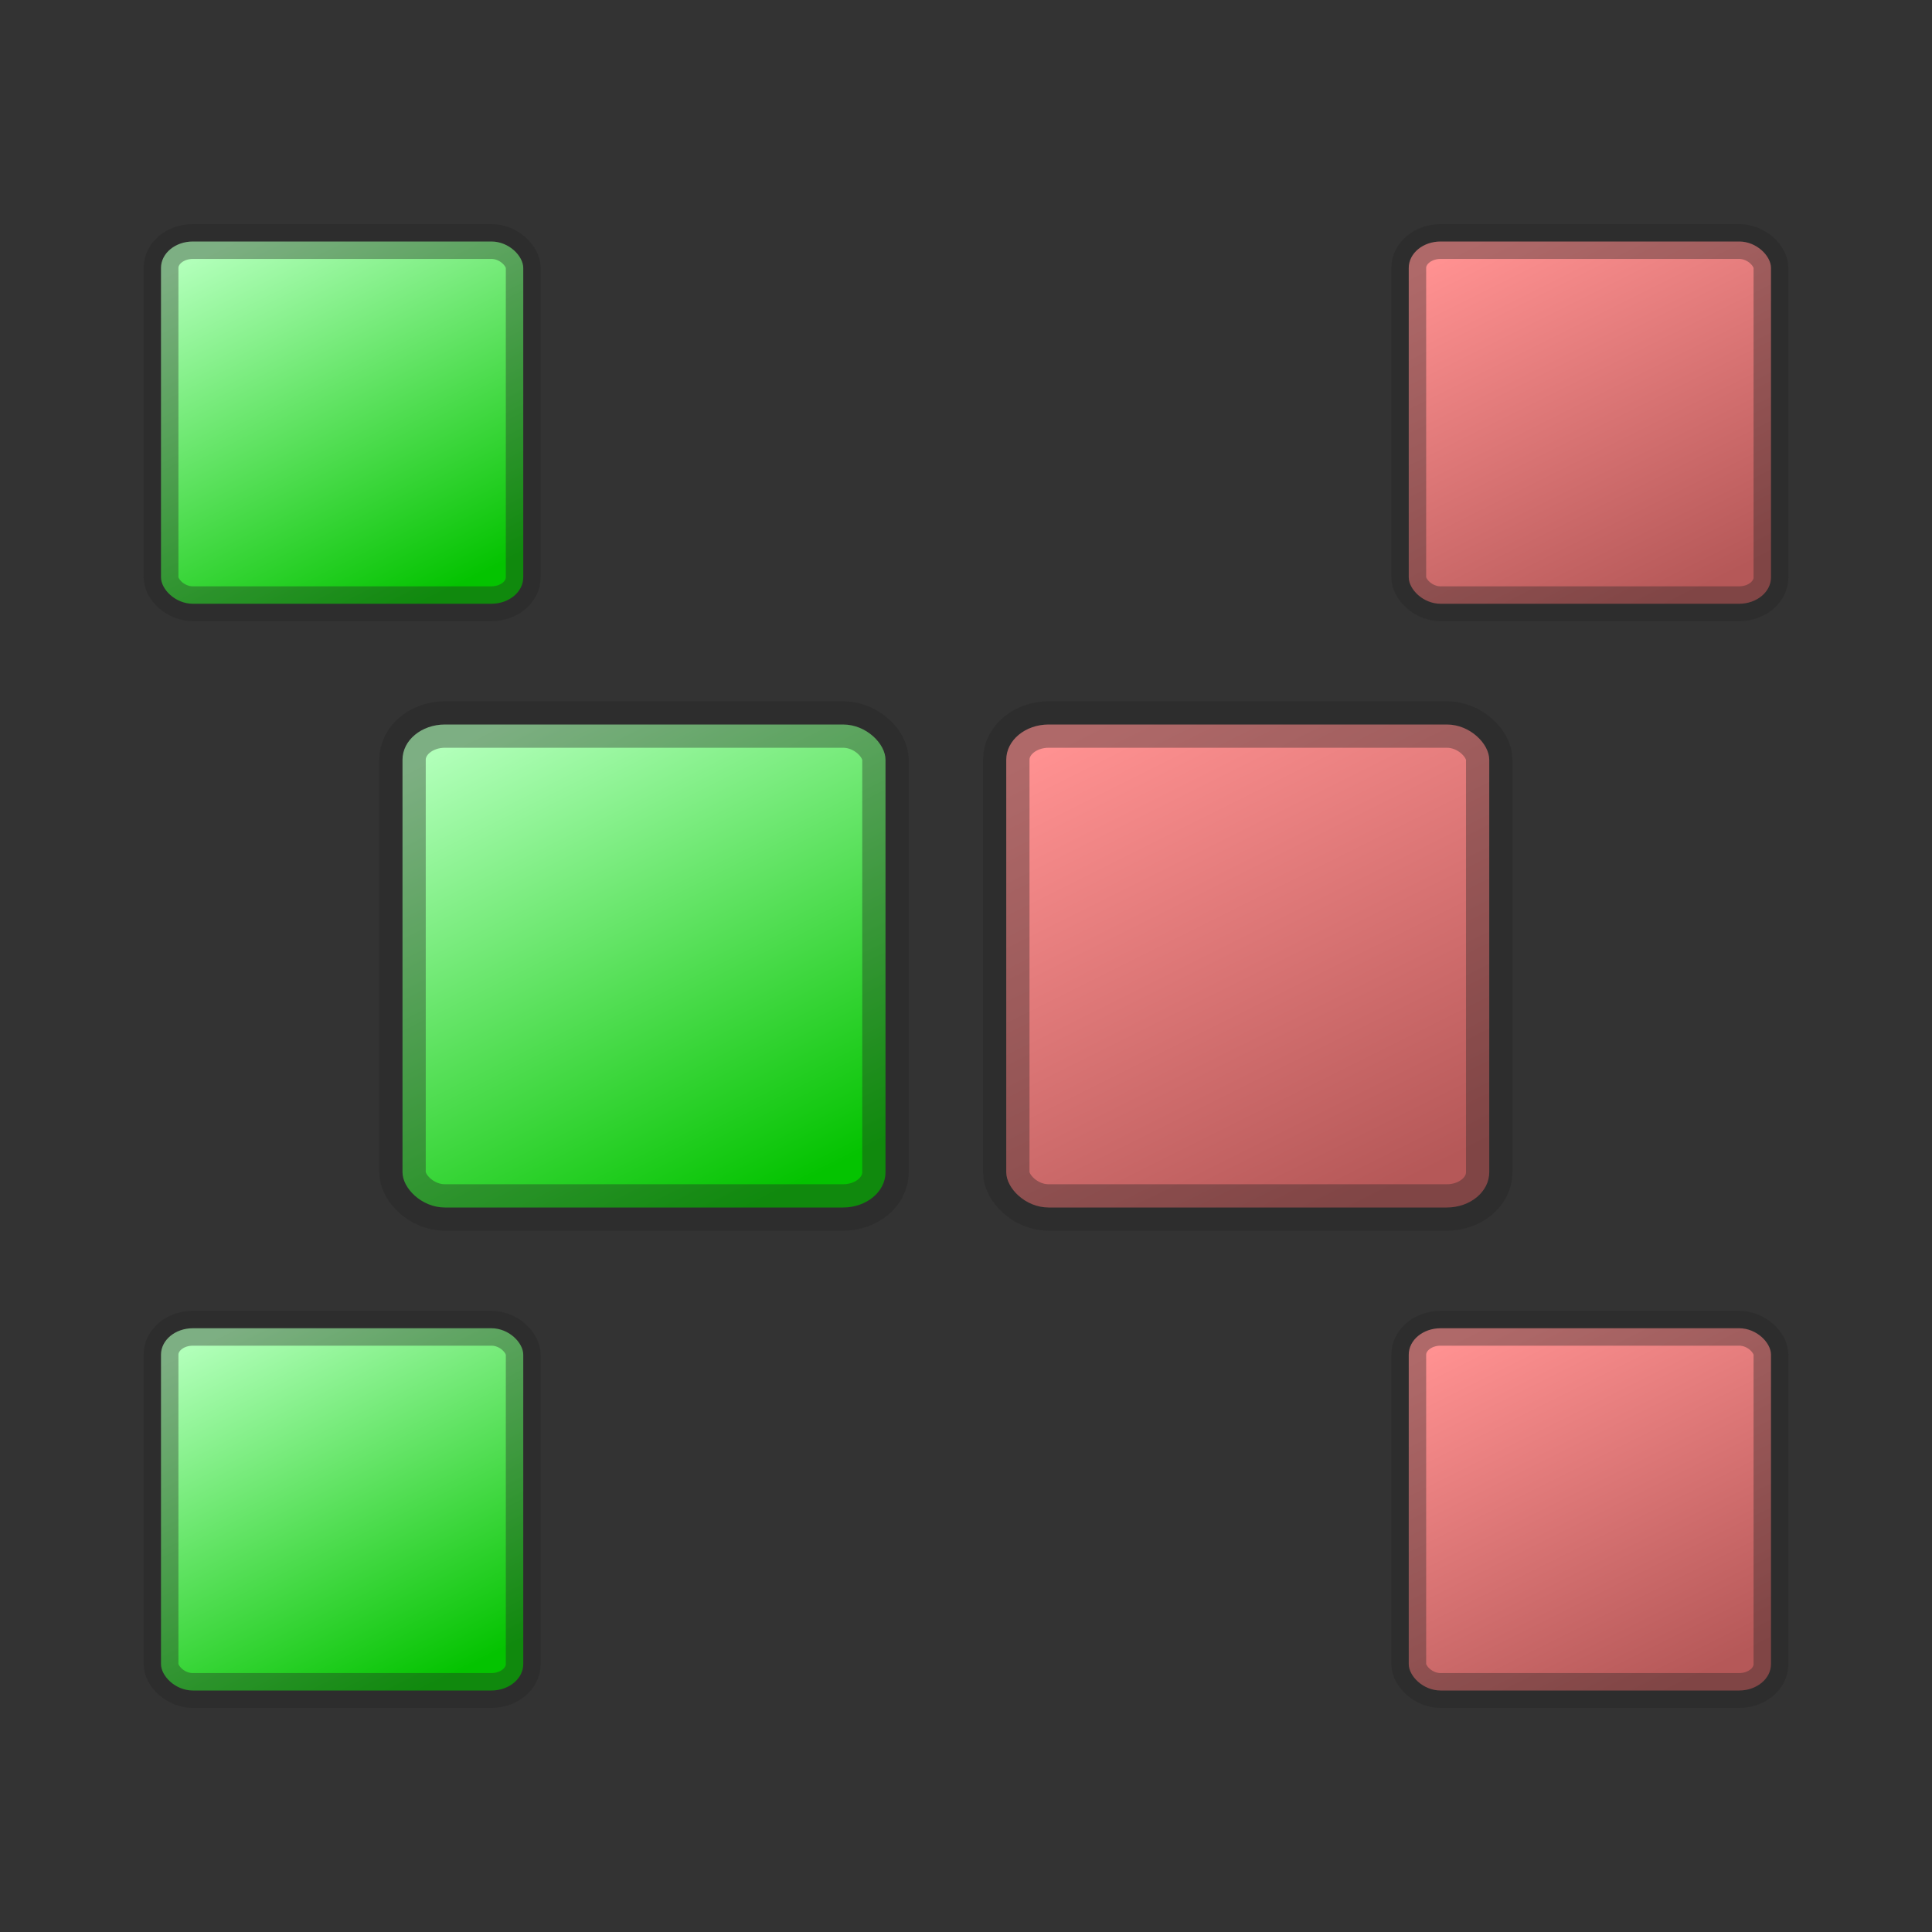 <?xml version="1.0" encoding="UTF-8" standalone="no"?>
<svg
   xmlns:osb="http://www.openswatchbook.org/uri/2009/osb"
   xmlns:dc="http://purl.org/dc/elements/1.1/"
   xmlns:cc="http://creativecommons.org/ns#"
   xmlns:rdf="http://www.w3.org/1999/02/22-rdf-syntax-ns#"
   xmlns:svg="http://www.w3.org/2000/svg"
   xmlns="http://www.w3.org/2000/svg"
   xmlns:xlink="http://www.w3.org/1999/xlink"
   xmlns:sodipodi="http://sodipodi.sourceforge.net/DTD/sodipodi-0.dtd"
   xmlns:inkscape="http://www.inkscape.org/namespaces/inkscape"
   id="svg2"
   xml:space="preserve"
   overflow="visible"
   inkscape:export-ydpi="90.000000"
   viewBox="0 0 48 48"
   inkscape:export-xdpi="90.000000"
   version="1.0"
   inkscape:output_extension="org.inkscape.output.svg.inkscape"
   sodipodi:docname="erdlayout_naeto.svg"
   inkscape:export-filename="/home/tigert/My Downloads/go-home.png"
   inkscape:version="1.0 (4035a4fb49, 2020-05-01)"
   sodipodi:version="0.32"
   enable-background="new 0 0 128 129.396"><rect x="0" y="0" width="48" height="48" fill="#333333" stroke="none"/><defs
   id="defs365"><linearGradient
     x1="148.7"
     y1="318.69"
     gradientTransform="matrix(2.345,2.343,-2.345,2.343,888.99,-800.77)"
     x2="185.48"
     gradientUnits="userSpaceOnUse"
     y2="318.69"
     id="linearGradient22624"><stop
       id="stop22622"
       stop-color="#b55858"
       offset="0" /><stop
       id="stop22620"
       stop-color="#ff9191"
       offset="1" /></linearGradient><linearGradient
     x1="148.7"
     y1="318.69"
     gradientTransform="matrix(2.345,2.343,-2.345,2.343,888.99,-800.77)"
     x2="185.48"
     gradientUnits="userSpaceOnUse"
     y2="318.69"
     id="linearGradient22616"><stop
       id="stop22614"
       stop-color="#b55858"
       offset="0" /><stop
       id="stop22612"
       stop-color="#ff9191"
       offset="1" /></linearGradient><linearGradient
     inkscape:collect="always"
     id="linearGradient22610"><stop
       style="stop-color:#04c300;stop-opacity:1"
       offset="0"
       id="stop22606" /><stop
       style="stop-color:#b1ffb9;stop-opacity:1"
       offset="1"
       id="stop22608" /></linearGradient><marker
     inkscape:isstock="true"
     style="overflow:visible"
     id="marker14691"
     refX="0.0"
     refY="0.0"
     orient="auto"
     inkscape:stockid="DotS"><path
       transform="scale(0.2) translate(7.4, 1)"
       style="fill-rule:evenodd;stroke:#ffffff;stroke-width:1pt;stroke-opacity:0.699;fill:#ffffff;fill-opacity:0.5"
       d="M -2.5,-1.0 C -2.5,1.76 -4.74,4.0 -7.5,4.0 C -10.26,4.0 -12.5,1.76 -12.5,-1.0 C -12.5,-3.76 -10.26,-6.0 -7.5,-6.0 C -4.74,-6.0 -2.5,-3.76 -2.5,-1.0 z "
       id="path14689" /></marker><marker
     inkscape:isstock="true"
     style="overflow:visible"
     id="marker14561"
     refX="0.0"
     refY="0.0"
     orient="auto"
     inkscape:stockid="DotS"><path
       transform="scale(0.2) translate(7.4, 1)"
       style="fill-rule:evenodd;stroke:#ffffff;stroke-width:1pt;stroke-opacity:0.699;fill:#ffffff;fill-opacity:0.5"
       d="M -2.5,-1.0 C -2.5,1.76 -4.74,4.0 -7.5,4.0 C -10.26,4.0 -12.5,1.76 -12.5,-1.0 C -12.5,-3.76 -10.26,-6.0 -7.5,-6.0 C -4.74,-6.0 -2.5,-3.76 -2.5,-1.0 z "
       id="path14559" /></marker><marker
     inkscape:isstock="true"
     style="overflow:visible"
     id="marker14419"
     refX="0.0"
     refY="0.0"
     orient="auto"
     inkscape:stockid="DotS"><path
       transform="scale(0.2) translate(7.4, 1)"
       style="fill-rule:evenodd;stroke:#ffffff;stroke-width:1pt;stroke-opacity:0.699;fill:#ffffff;fill-opacity:0.5"
       d="M -2.5,-1.0 C -2.5,1.76 -4.74,4.0 -7.5,4.0 C -10.26,4.0 -12.5,1.76 -12.5,-1.0 C -12.5,-3.76 -10.26,-6.0 -7.5,-6.0 C -4.74,-6.0 -2.5,-3.76 -2.5,-1.0 z "
       id="path14417" /></marker><marker
     inkscape:isstock="true"
     style="overflow:visible"
     id="marker14283"
     refX="0.0"
     refY="0.0"
     orient="auto"
     inkscape:stockid="DotS"><path
       transform="scale(0.2) translate(7.4, 1)"
       style="fill-rule:evenodd;stroke:#ffffff;stroke-width:1pt;stroke-opacity:0.5;fill:#ffffff;fill-opacity:0.5"
       d="M -2.5,-1.0 C -2.5,1.76 -4.74,4.0 -7.5,4.0 C -10.26,4.0 -12.5,1.76 -12.5,-1.0 C -12.5,-3.76 -10.26,-6.0 -7.5,-6.0 C -4.74,-6.0 -2.5,-3.76 -2.5,-1.0 z "
       id="path14281" /></marker><marker
     inkscape:isstock="true"
     style="overflow:visible"
     id="marker12605"
     refX="0.0"
     refY="0.0"
     orient="auto"
     inkscape:stockid="DotS"><path
       transform="scale(0.2) translate(7.4, 1)"
       style="fill-rule:evenodd;stroke:#ffffff;stroke-width:1pt;stroke-opacity:0.5;fill:#ffffff;fill-opacity:0.5"
       d="M -2.5,-1.0 C -2.5,1.76 -4.74,4.0 -7.5,4.0 C -10.26,4.0 -12.5,1.76 -12.5,-1.0 C -12.5,-3.76 -10.26,-6.0 -7.5,-6.0 C -4.74,-6.0 -2.5,-3.76 -2.5,-1.0 z "
       id="path12603" /></marker><marker
     inkscape:isstock="true"
     style="overflow:visible"
     id="marker12481"
     refX="0.0"
     refY="0.0"
     orient="auto"
     inkscape:stockid="DotS"><path
       transform="scale(0.2) translate(7.4, 1)"
       style="fill-rule:evenodd;stroke:#ffffff;stroke-width:1pt;stroke-opacity:0.5;fill:#ffffff;fill-opacity:0.5"
       d="M -2.5,-1.0 C -2.5,1.76 -4.74,4.0 -7.5,4.0 C -10.26,4.0 -12.5,1.76 -12.5,-1.0 C -12.5,-3.76 -10.26,-6.0 -7.5,-6.0 C -4.74,-6.0 -2.5,-3.76 -2.5,-1.0 z "
       id="path12479" /></marker><marker
     inkscape:isstock="true"
     style="overflow:visible"
     id="marker12363"
     refX="0.0"
     refY="0.0"
     orient="auto"
     inkscape:stockid="DotS"><path
       transform="scale(0.2) translate(7.4, 1)"
       style="fill-rule:evenodd;stroke:#ffffff;stroke-width:1pt;stroke-opacity:0.5;fill:#ffffff;fill-opacity:0.5"
       d="M -2.5,-1.0 C -2.5,1.76 -4.74,4.0 -7.5,4.0 C -10.26,4.0 -12.5,1.76 -12.5,-1.0 C -12.5,-3.76 -10.26,-6.0 -7.5,-6.0 C -4.74,-6.0 -2.5,-3.76 -2.5,-1.0 z "
       id="path12361" /></marker><marker
     inkscape:isstock="true"
     style="overflow:visible"
     id="marker11645"
     refX="0.0"
     refY="0.0"
     orient="auto"
     inkscape:stockid="DotS"><path
       transform="scale(0.2) translate(7.4, 1)"
       style="fill-rule:evenodd;stroke:#ffffff;stroke-width:1pt;stroke-opacity:0.5;fill:#ffffff;fill-opacity:1"
       d="M -2.5,-1.0 C -2.5,1.76 -4.74,4.0 -7.5,4.0 C -10.26,4.0 -12.5,1.76 -12.5,-1.0 C -12.5,-3.76 -10.26,-6.0 -7.5,-6.0 C -4.74,-6.0 -2.5,-3.76 -2.5,-1.0 z "
       id="path11643" /></marker><linearGradient
     id="linearGradient5950"
     osb:paint="solid"><stop
       style="stop-color:#000000;stop-opacity:1;"
       offset="0"
       id="stop5948" /></linearGradient><marker
     inkscape:isstock="true"
     style="overflow:visible"
     id="marker3618"
     refX="0.0"
     refY="0.0"
     orient="auto"
     inkscape:stockid="DotS"><path
       transform="scale(0.2) translate(7.4, 1)"
       style="fill-rule:evenodd;stroke:#989898;stroke-width:1pt;stroke-opacity:1;fill:#ffffff;fill-opacity:1"
       d="M -2.5,-1.0 C -2.5,1.76 -4.74,4.0 -7.5,4.0 C -10.26,4.0 -12.5,1.76 -12.5,-1.0 C -12.5,-3.76 -10.26,-6.0 -7.5,-6.0 C -4.74,-6.0 -2.5,-3.76 -2.5,-1.0 z "
       id="path3616" /></marker><marker
     inkscape:isstock="true"
     style="overflow:visible"
     id="marker3518"
     refX="0.0"
     refY="0.0"
     orient="auto"
     inkscape:stockid="DotS"><path
       transform="scale(0.2) translate(7.4, 1)"
       style="fill-rule:evenodd;stroke:#989898;stroke-width:1pt;stroke-opacity:1;fill:#ffffff;fill-opacity:1"
       d="M -2.5,-1.0 C -2.5,1.76 -4.74,4.0 -7.5,4.0 C -10.26,4.0 -12.5,1.76 -12.5,-1.0 C -12.5,-3.76 -10.26,-6.0 -7.5,-6.0 C -4.74,-6.0 -2.5,-3.76 -2.5,-1.0 z "
       id="path3516" /></marker><marker
     inkscape:isstock="true"
     style="overflow:visible"
     id="marker3424"
     refX="0.0"
     refY="0.0"
     orient="auto"
     inkscape:stockid="DotS"><path
       transform="scale(0.2) translate(7.4, 1)"
       style="fill-rule:evenodd;stroke:#989898;stroke-width:1pt;stroke-opacity:1;fill:#ffffff;fill-opacity:1"
       d="M -2.5,-1.0 C -2.5,1.76 -4.74,4.0 -7.5,4.0 C -10.26,4.0 -12.5,1.76 -12.5,-1.0 C -12.5,-3.76 -10.26,-6.0 -7.5,-6.0 C -4.74,-6.0 -2.5,-3.76 -2.5,-1.0 z "
       id="path3422" /></marker><marker
     inkscape:stockid="DotM"
     orient="auto"
     refY="0.0"
     refX="0.0"
     id="DotM"
     style="overflow:visible"
     inkscape:isstock="true"><path
       id="path975"
       d="M -2.5,-1.0 C -2.5,1.76 -4.74,4.0 -7.5,4.0 C -10.26,4.0 -12.5,1.76 -12.5,-1.0 C -12.5,-3.76 -10.26,-6.0 -7.5,-6.0 C -4.74,-6.0 -2.5,-3.76 -2.5,-1.0 z "
       style="fill-rule:evenodd;stroke:#bcbcbc;stroke-width:1pt;stroke-opacity:1;fill:#bcbcbc;fill-opacity:1"
       transform="scale(0.4) translate(7.4, 1)" /></marker><marker
     inkscape:stockid="DiamondMend"
     orient="auto"
     refY="0.0"
     refX="0.0"
     id="DiamondMend"
     style="overflow:visible"
     inkscape:isstock="true"><path
       id="path1011"
       d="M 0,-7.071 L -7.071,0 L 0,7.071 L 7.071,0 L 0,-7.071 z "
       style="fill-rule:evenodd;stroke:#000000;stroke-width:1pt;stroke-opacity:1;fill:#000000;fill-opacity:1"
       transform="scale(0.4) translate(-6.5,0)" /></marker><marker
     inkscape:stockid="DotL"
     orient="auto"
     refY="0.0"
     refX="0.0"
     id="DotL"
     style="overflow:visible"
     inkscape:isstock="true"><path
       id="path972"
       d="M -2.5,-1.0 C -2.5,1.76 -4.74,4.0 -7.5,4.0 C -10.26,4.0 -12.5,1.76 -12.5,-1.0 C -12.5,-3.76 -10.26,-6.0 -7.5,-6.0 C -4.74,-6.0 -2.5,-3.76 -2.5,-1.0 z "
       style="fill-rule:evenodd;stroke:#000000;stroke-width:1pt;stroke-opacity:1;fill:#000000;fill-opacity:1"
       transform="scale(0.8) translate(7.4, 1)" /></marker><radialGradient
     id="XMLID_52_"
     gradientUnits="userSpaceOnUse"
     cy="23.333"
     cx="165.06"
     gradientTransform="matrix(1 0 0 1.01 1.008e-18 -.16)"
     r="7.285"><stop
       id="stop812"
       style="stop-color:#EF3535"
       offset="0" /><stop
       id="stop2239"
       style="stop-color:#c91a1a"
       offset="0" /><stop
       id="stop814"
       style="stop-color:#ff4c4c"
       offset="1" /></radialGradient><linearGradient
     id="XMLID_897_"
     y2="10.711"
     gradientUnits="userSpaceOnUse"
     y1="4.759"
     x2="296.94"
     x1="292.97"><stop
       id="stop45093"
       style="stop-color:#EEEEEC"
       offset="0" /><stop
       id="stop45095"
       style="stop-color:#ffffff"
       offset="1" /></linearGradient><linearGradient
     id="linearGradient2229"><stop
       id="stop2231"
       style="stop-color:#e2e2e2"
       offset="0" /><stop
       id="stop2233"
       style="stop-color:#d8d8d8"
       offset="1" /></linearGradient><linearGradient
     id="linearGradient7819"
     y2="318.69"
     gradientUnits="userSpaceOnUse"
     x2="185.48"
     gradientTransform="matrix(2.345,2.343,-2.345,2.343,888.99,-800.77)"
     y1="318.69"
     x1="148.7"><stop
       offset="0"
       stop-color="#b55858"
       id="stop4258" /><stop
       offset="1"
       stop-color="#ff9191"
       id="stop4256" /></linearGradient><linearGradient
     id="linearGradient7812"
     y2="437.79"
     gradientUnits="userSpaceOnUse"
     x2="365.75"
     gradientTransform="matrix(2.528,2.526,-2.528,2.526,565.91,-1456.1)"
     y1="437.79"
     x1="331.72"><stop
       id="stop3687"
       stop-color="#fff"
       offset="0" /><stop
       id="stop3711"
       stop-color="#ffdd7c"
       offset="1" /></linearGradient><linearGradient
     id="linearGradient7803"
     y2="414.36"
     gradientUnits="userSpaceOnUse"
     x2="353.75"
     gradientTransform="matrix(2.528,2.526,-2.528,2.526,565.91,-1456.1)"
     y1="414.36"
     x1="335.72"><stop
       id="stop3708"
       stop-color="#fff"
       stop-opacity=".827"
       offset="0" /><stop
       id="stop3710"
       stop-color="#fff"
       stop-opacity="0"
       offset="1" /></linearGradient><filter
     id="filter3202"
     color-interpolation-filters="sRGB"><feGaussianBlur
       id="feGaussianBlur3204"
       stdDeviation="0.303"
       inkscape:collect="always" /></filter><linearGradient
     id="linearGradient6859"
     y2="8.801"
     xlink:href="#linearGradient32103"
     gradientUnits="userSpaceOnUse"
     x2="14.143"
     y1="14.623"
     x1="14.069" /><linearGradient
     id="linearGradient32103"><stop
       id="stop32105"
       style="stop-color:rgb(0, 0, 0);stop-opacity:.523"
       offset="0" /><stop
       id="stop32107"
       style="stop-color:rgb(255, 255, 255);stop-opacity:.78"
       offset="1" /></linearGradient><linearGradient
     id="linearGradient2256"
     y2="29.408"
     xlink:href="#linearGradient22117"
     gradientUnits="userSpaceOnUse"
     x2="32.888"
     y1="22.38"
     x1="35.687" /><linearGradient
     id="linearGradient22117"><stop
       id="stop22119"
       style="stop-color:rgb(255, 255, 253);stop-opacity:0"
       offset="0" /><stop
       id="stop30873"
       style="stop-color:rgb(255, 250, 179);stop-opacity:.844"
       offset=".316" /><stop
       id="stop22121"
       style="stop-color:rgb(255, 251, 251);stop-opacity:0"
       offset="1" /></linearGradient><linearGradient
     id="linearGradient6863"
     y2="43.595"
     xlink:href="#linearGradient23119"
     gradientUnits="userSpaceOnUse"
     x2="48.452"
     gradientTransform="translate(-0.75,6.25)"
     y1="52.405"
     x1="43.549" /><linearGradient
     id="linearGradient23119"><stop
       id="stop24106"
       style="stop-color:rgb(43, 43, 43);stop-opacity:.672"
       offset="0" /><stop
       id="stop30885"
       style="stop-color:rgb(0, 0, 0);stop-opacity:.586"
       offset=".285" /><stop
       id="stop23123"
       style="stop-color:rgb(51, 51, 51);stop-opacity:0"
       offset="1" /></linearGradient><linearGradient
     id="linearGradient6861"
     y2="43.97"
     xlink:href="#linearGradient22117"
     gradientUnits="userSpaceOnUse"
     x2="46.986"
     gradientTransform="translate(-0.75,6.25)"
     y1="39.783"
     x1="53.164" /><filter
     id="filter5747"
     width="1.842"
     y="-0.247"
     x="-0.421"
     height="1.493"
     color-interpolation-filters="sRGB"><feGaussianBlur
       id="feGaussianBlur5749"
       stdDeviation="0.562"
       inkscape:collect="always" /></filter><marker
     inkscape:stockid="DotM"
     orient="auto"
     refY="0"
     refX="0"
     id="DotM-5"
     style="overflow:visible"
     inkscape:isstock="true"><path
       id="path975-3"
       d="m -2.5,-1 c 0,2.76 -2.24,5 -5,5 -2.76,0 -5,-2.24 -5,-5 0,-2.76 2.24,-5 5,-5 2.76,0 5,2.24 5,5 z"
       style="fill:#000000;fill-opacity:1;fill-rule:evenodd;stroke:#000000;stroke-width:1pt;stroke-opacity:1"
       transform="matrix(0.4,0,0,0.4,2.96,0.4)" /></marker><marker
     inkscape:stockid="DotM"
     orient="auto"
     refY="0"
     refX="0"
     id="marker1623"
     style="overflow:visible"
     inkscape:isstock="true"><path
       id="path1621"
       d="m -2.5,-1 c 0,2.76 -2.24,5 -5,5 -2.76,0 -5,-2.24 -5,-5 0,-2.76 2.24,-5 5,-5 2.76,0 5,2.24 5,5 z"
       style="fill:#000000;fill-opacity:1;fill-rule:evenodd;stroke:#000000;stroke-width:1pt;stroke-opacity:1"
       transform="matrix(0.4,0,0,0.4,2.96,0.4)" /></marker><marker
     inkscape:stockid="DotM"
     orient="auto"
     refY="0"
     refX="0"
     id="marker1627"
     style="overflow:visible"
     inkscape:isstock="true"><path
       id="path1625"
       d="m -2.5,-1 c 0,2.76 -2.24,5 -5,5 -2.76,0 -5,-2.24 -5,-5 0,-2.76 2.24,-5 5,-5 2.76,0 5,2.24 5,5 z"
       style="fill:#000000;fill-opacity:1;fill-rule:evenodd;stroke:#000000;stroke-width:1pt;stroke-opacity:1"
       transform="matrix(0.4,0,0,0.4,2.96,0.4)" /></marker><linearGradient
     inkscape:collect="always"
     xlink:href="#linearGradient22610"
     id="linearGradient22324-2"
     x1="21"
     y1="38"
     x2="7"
     y2="17"
     gradientUnits="userSpaceOnUse"
     gradientTransform="matrix(0.5,0,0,0.375,1.5,0)" /><linearGradient
     inkscape:collect="always"
     xlink:href="#linearGradient22610"
     id="linearGradient22324-2-1"
     x1="21"
     y1="38"
     x2="7"
     y2="17"
     gradientUnits="userSpaceOnUse"
     gradientTransform="matrix(0.667,0,0,0.5,6.667,10)" /><linearGradient
     inkscape:collect="always"
     xlink:href="#linearGradient22616"
     id="linearGradient22324-0"
     x1="21"
     y1="38"
     x2="7"
     y2="17"
     gradientUnits="userSpaceOnUse"
     gradientTransform="matrix(0.667,0,0,0.5,21.667,10)" /><linearGradient
     inkscape:collect="always"
     xlink:href="#linearGradient22610"
     id="linearGradient22324-2-0"
     x1="21"
     y1="38"
     x2="7"
     y2="17"
     gradientUnits="userSpaceOnUse"
     gradientTransform="matrix(0.5,0,0,0.375,1.5,27)" /><linearGradient
     inkscape:collect="always"
     xlink:href="#linearGradient7819"
     id="linearGradient22324-2-5"
     x1="21"
     y1="38"
     x2="7"
     y2="17"
     gradientUnits="userSpaceOnUse"
     gradientTransform="matrix(0.5,0,0,0.375,32.5,27)" /><linearGradient
     inkscape:collect="always"
     xlink:href="#linearGradient22624"
     id="linearGradient22324-2-0-6"
     x1="21"
     y1="38"
     x2="7"
     y2="17"
     gradientUnits="userSpaceOnUse"
     gradientTransform="matrix(0.5,0,0,0.375,32.5,0)" /></defs><sodipodi:namedview
   id="base"
   bordercolor="#666666"
   inkscape:pageshadow="2"
   inkscape:window-y="30"
   pagecolor="#ffffff"
   inkscape:showpageshadow="false"
   inkscape:zoom="16"
   inkscape:window-x="253"
   stroke="#c4a000"
   borderopacity="0.216"
   inkscape:current-layer="svg2"
   inkscape:cx="22.082371"
   inkscape:cy="29.388499"
   inkscape:guide-bbox="true"
   inkscape:window-width="1181"
   showgrid="true"
   inkscape:pageopacity="0.0"
   inkscape:window-height="818"
   showguides="true"
   fill="#2e3436"
   inkscape:document-rotation="0"><inkscape:grid
     id="GridFromPre046Settings"
     opacity=".039"
     visible="true"
     color="#3f3fff"
     enabled="true"
     originy="0"
     originx="0"
     empspacing="5"
     spacingy="1"
     spacingx="1"
     empopacity="0.102"
     type="xygrid"
     empcolor="#3f3fff" /></sodipodi:namedview>
<rect
   style="opacity:1;fill:url(#linearGradient22324-2);fill-opacity:1;stroke:#242424;stroke-width:0.866;stroke-linecap:round;stroke-linejoin:round;stroke-miterlimit:4;stroke-dasharray:none;stroke-opacity:0.365;paint-order:markers fill stroke"
   id="rect22316-6"
   width="9"
   height="9"
   x="4"
   y="6"
   rx="0.791"
   ry="0.656" /><rect
   style="opacity:1;fill:url(#linearGradient22324-2-1);fill-opacity:1;stroke:#242424;stroke-width:1.155;stroke-linecap:round;stroke-linejoin:round;stroke-miterlimit:4;stroke-dasharray:none;stroke-opacity:0.365;paint-order:markers fill stroke"
   id="rect22316-6-1"
   width="12"
   height="12"
   x="10"
   y="18"
   rx="1.055"
   ry="0.875" /><rect
   style="opacity:1;fill:url(#linearGradient22324-0);fill-opacity:1;stroke:#242424;stroke-width:1.155;stroke-linecap:round;stroke-linejoin:round;stroke-miterlimit:4;stroke-dasharray:none;stroke-opacity:0.365;paint-order:markers fill stroke"
   id="rect22316-4"
   width="12"
   height="12"
   x="25"
   y="18"
   rx="1.055"
   ry="0.875" /><rect
   style="opacity:1;fill:url(#linearGradient22324-2-0);fill-opacity:1;stroke:#242424;stroke-width:0.866;stroke-linecap:round;stroke-linejoin:round;stroke-miterlimit:4;stroke-dasharray:none;stroke-opacity:0.365;paint-order:markers fill stroke"
   id="rect22316-6-8"
   width="9"
   height="9"
   x="4"
   y="33"
   rx="0.791"
   ry="0.656" /><rect
   style="opacity:1;fill:url(#linearGradient22324-2-5);fill-opacity:1;stroke:#242424;stroke-width:0.866;stroke-linecap:round;stroke-linejoin:round;stroke-miterlimit:4;stroke-dasharray:none;stroke-opacity:0.365;paint-order:markers fill stroke"
   id="rect22316-6-4"
   width="9"
   height="9"
   x="35"
   y="33"
   rx="0.791"
   ry="0.656" /><rect
   style="opacity:1;fill:url(#linearGradient22324-2-0-6);fill-opacity:1;stroke:#242424;stroke-width:0.866;stroke-linecap:round;stroke-linejoin:round;stroke-miterlimit:4;stroke-dasharray:none;stroke-opacity:0.365;paint-order:markers fill stroke"
   id="rect22316-6-8-1"
   width="9"
   height="9"
   x="35"
   y="6"
   rx="0.791"
   ry="0.656" /></svg>
